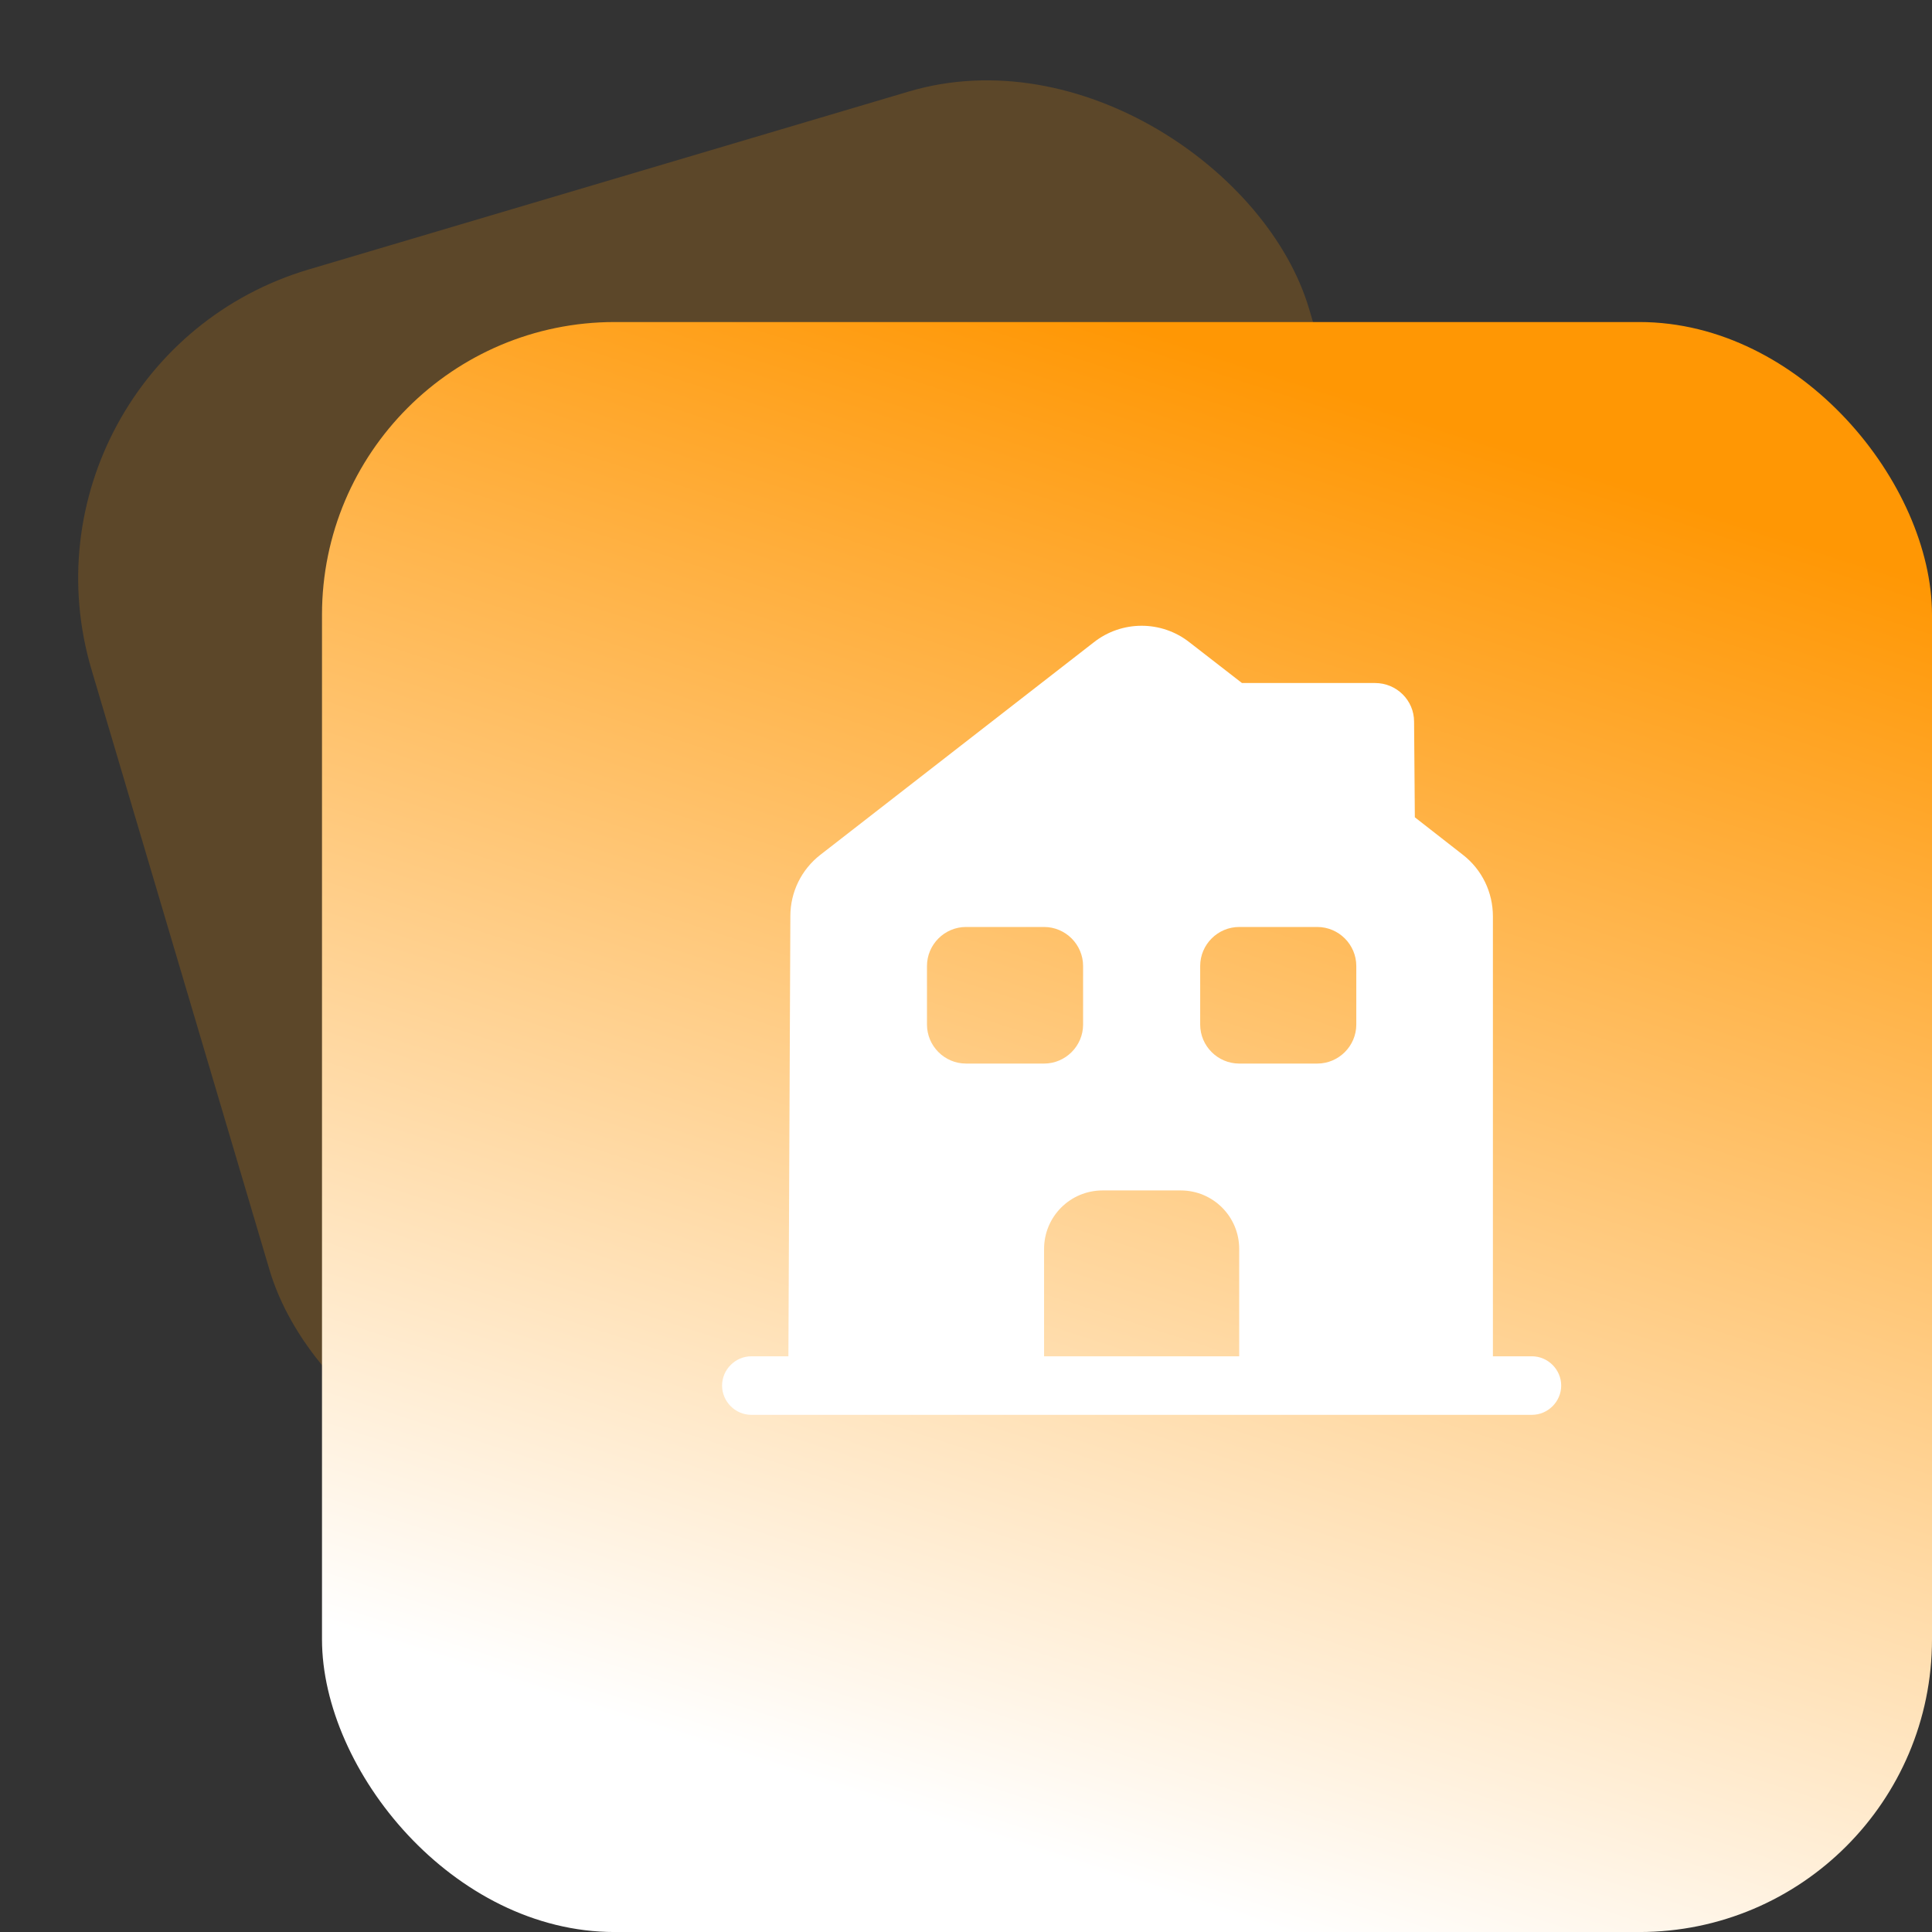 <svg width="66" height="66" viewBox="0 0 66 66" fill="none" xmlns="http://www.w3.org/2000/svg">
<rect x="0" y="0" width="66" height="66" fill="#333333" stroke="none"/>
<rect y="12.332" width="43.382" height="43.382" rx="11" transform="rotate(-16.516 0 12.332)" fill="#FF9704" fill-opacity="0.2"/>
<rect x="11" y="11.001" width="55" height="55" rx="10" fill="url(#paint0_linear_139_633)"/>
<path d="M52.333 46.333H51V31.307C51 30.48 50.627 29.707 49.973 29.2L48.333 27.92L48.307 24.653C48.307 23.92 47.707 23.333 46.973 23.333H42.427L40.64 21.947C39.68 21.187 38.32 21.187 37.36 21.947L28.027 29.2C27.373 29.707 27 30.48 27 31.293L26.933 46.333H25.667C25.12 46.333 24.667 46.787 24.667 47.333C24.667 47.88 25.12 48.333 25.667 48.333H52.333C52.88 48.333 53.333 47.88 53.333 47.333C53.333 46.787 52.88 46.333 52.333 46.333ZM31.667 35V33C31.667 32.267 32.267 31.667 33 31.667H35.667C36.4 31.667 37 32.267 37 33V35C37 35.733 36.4 36.333 35.667 36.333H33C32.267 36.333 31.667 35.733 31.667 35ZM42.333 46.333H35.667V42.667C35.667 41.56 36.56 40.667 37.667 40.667H40.333C41.44 40.667 42.333 41.56 42.333 42.667V46.333ZM46.333 35C46.333 35.733 45.733 36.333 45 36.333H42.333C41.6 36.333 41 35.733 41 35V33C41 32.267 41.6 31.667 42.333 31.667H45C45.733 31.667 46.333 32.267 46.333 33V35Z" fill="white"/>
<defs>
<linearGradient id="paint0_linear_139_633" x1="38.5" y1="11.001" x2="22.892" y2="59.311" gradientUnits="userSpaceOnUse">
<stop stop-color="#FF9704"/>
<stop offset="1" stop-color="white"/>
</linearGradient>
</defs>
</svg>
